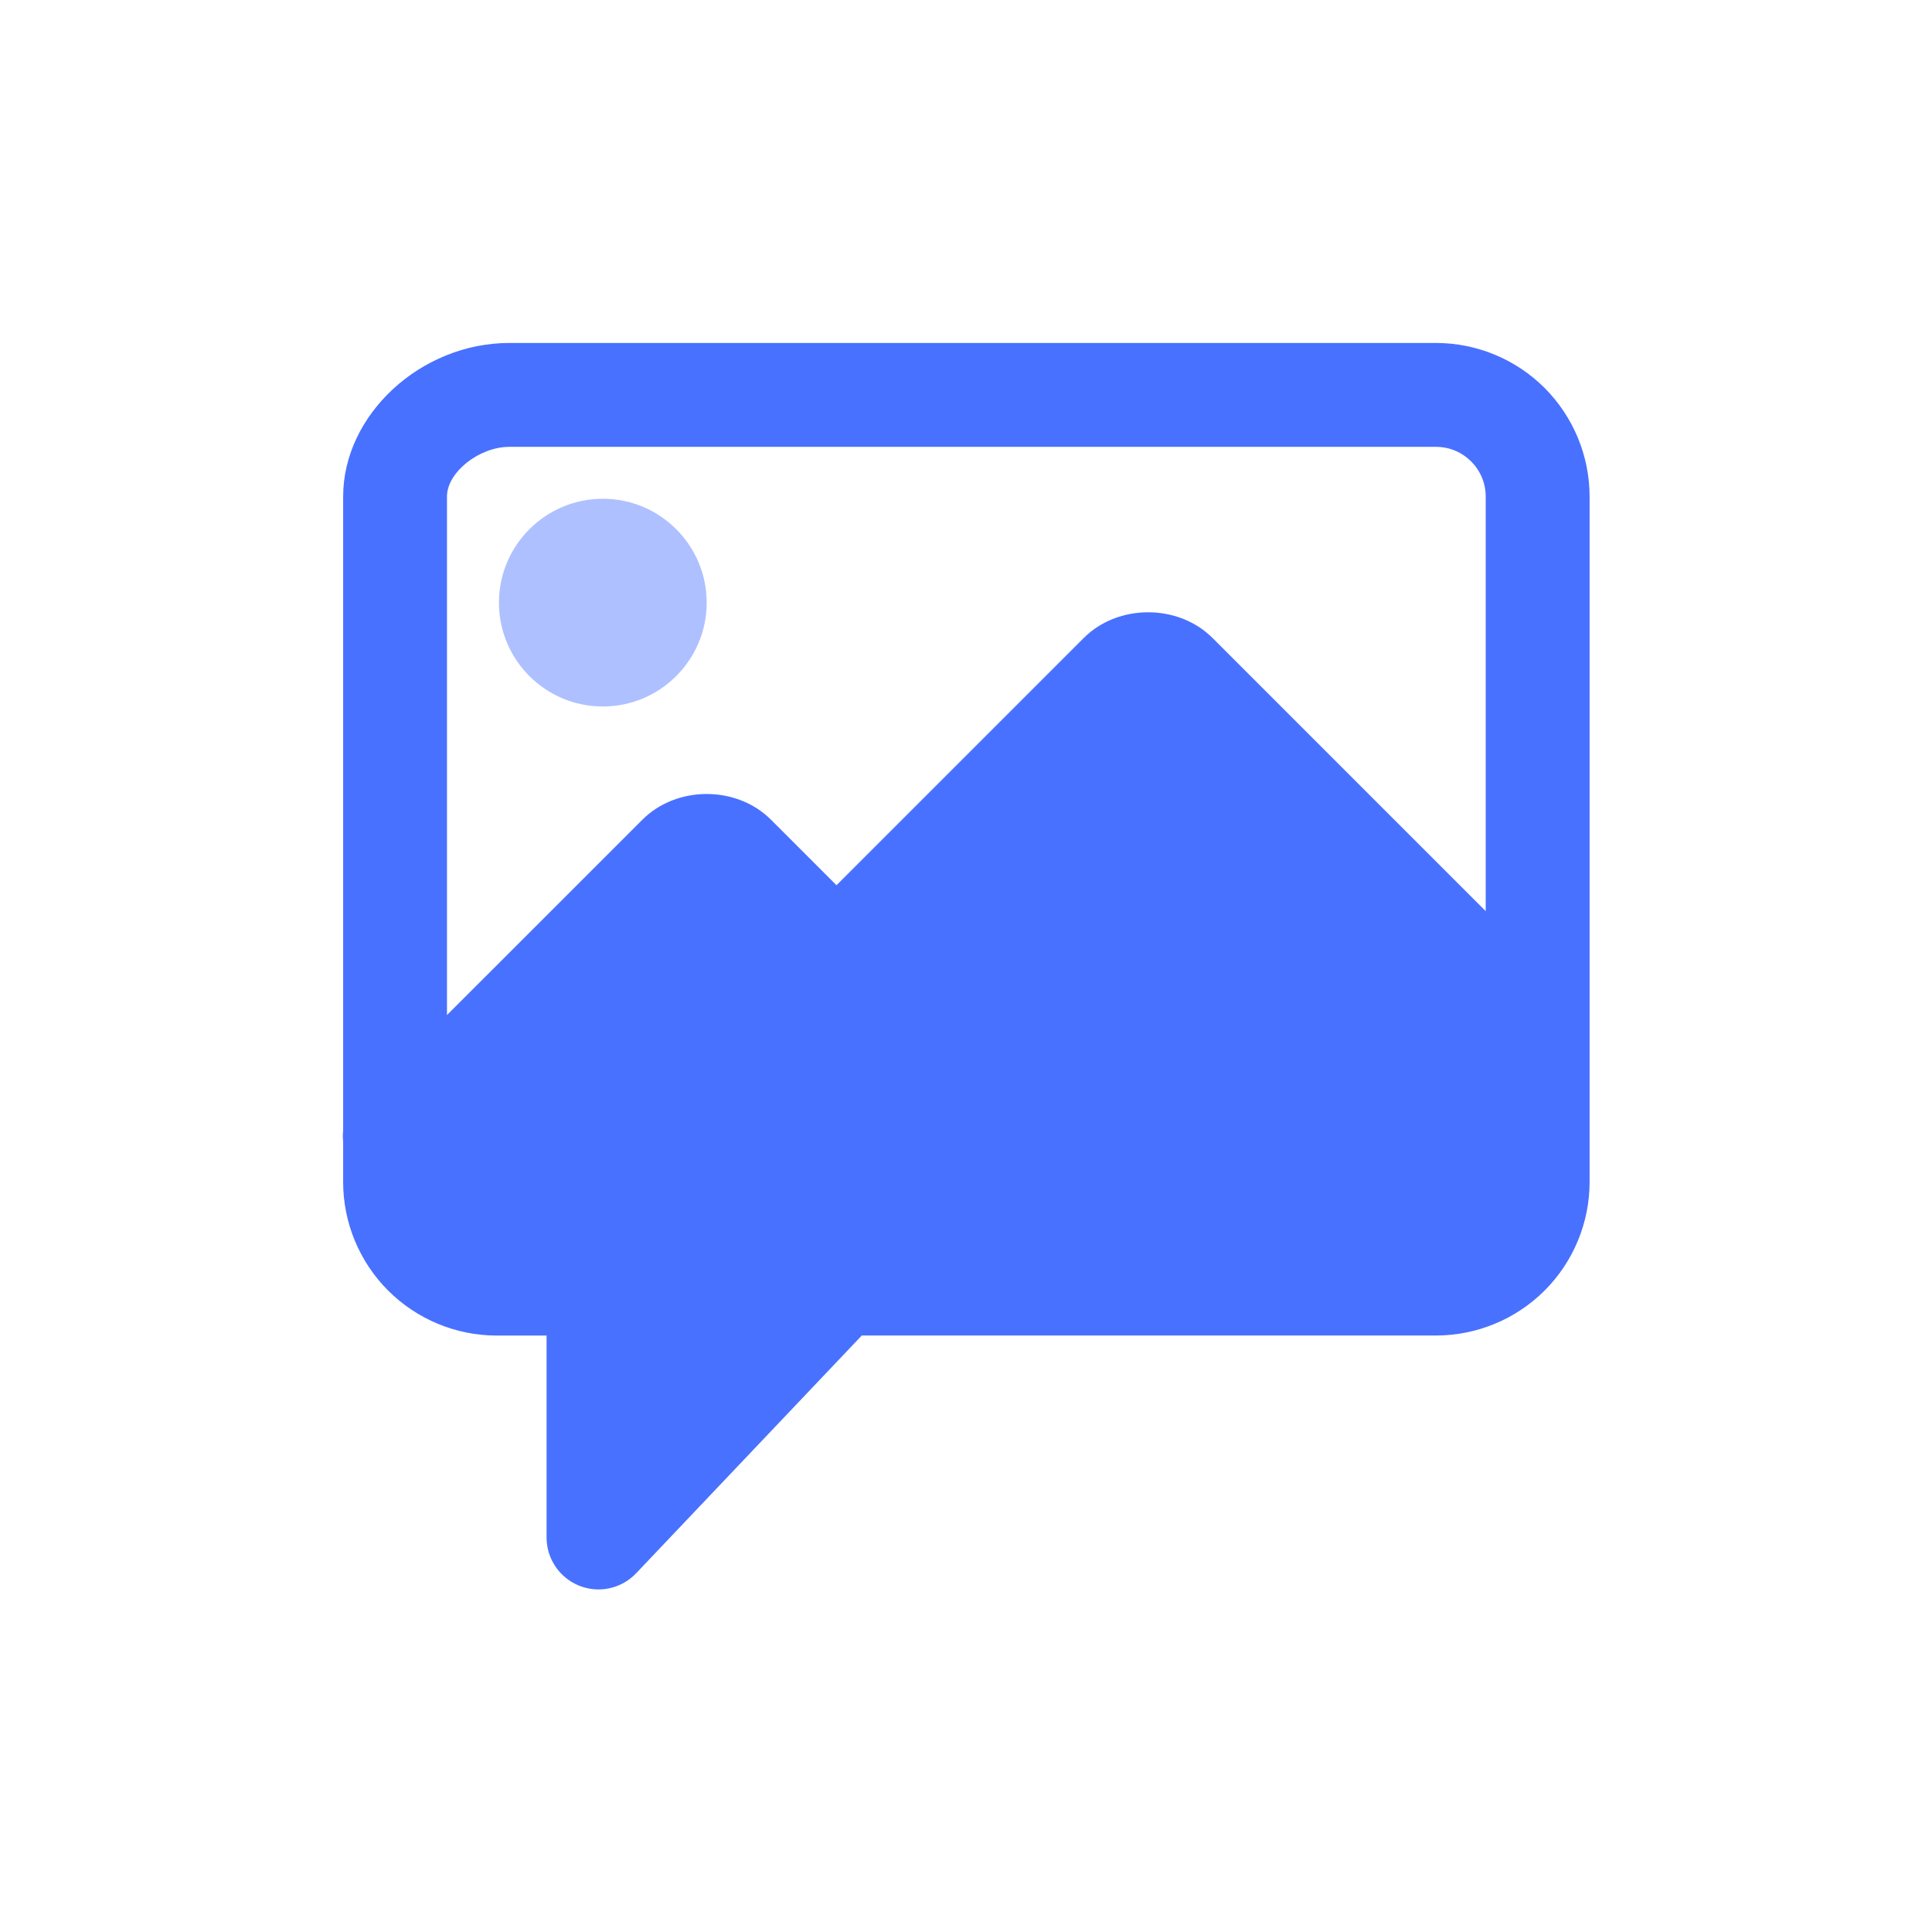<svg width="31" height="31" viewBox="0 0 31 31" fill="none" xmlns="http://www.w3.org/2000/svg">
<path d="M9.673 11.336C10.592 11.336 11.339 10.589 11.339 9.67C11.339 8.75 10.592 8.003 9.673 8.003C8.753 8.003 8.006 8.751 8.006 9.67C8.006 10.59 8.753 11.336 9.673 11.336Z" fill="#AEC0FF"/>
<path d="M23.043 5.503H8.173C6.751 5.503 5.506 6.654 5.506 7.967V18.145C5.499 18.2 5.499 18.256 5.506 18.312V18.966C5.506 19.619 5.766 20.245 6.227 20.707C6.689 21.169 7.315 21.429 7.968 21.43H8.77V24.67C8.77 24.837 8.82 25 8.914 25.138C9.007 25.276 9.14 25.382 9.295 25.444C9.45 25.506 9.619 25.52 9.782 25.484C9.945 25.448 10.094 25.364 10.208 25.243L13.828 21.429H23.044C23.697 21.428 24.323 21.168 24.785 20.707C25.246 20.245 25.506 19.619 25.506 18.966V7.966C25.505 7.313 25.245 6.687 24.784 6.225C24.322 5.763 23.696 5.504 23.043 5.503ZM8.173 7.17H23.043C23.481 7.17 23.839 7.527 23.839 7.967V14.62L19.456 10.237C18.906 9.687 17.939 9.687 17.389 10.237L13.422 14.204L12.372 13.154C11.822 12.602 10.856 12.602 10.306 13.154L7.172 16.287V7.967C7.172 7.579 7.687 7.17 8.173 7.17Z" fill="#4971FF"/>
</svg>
